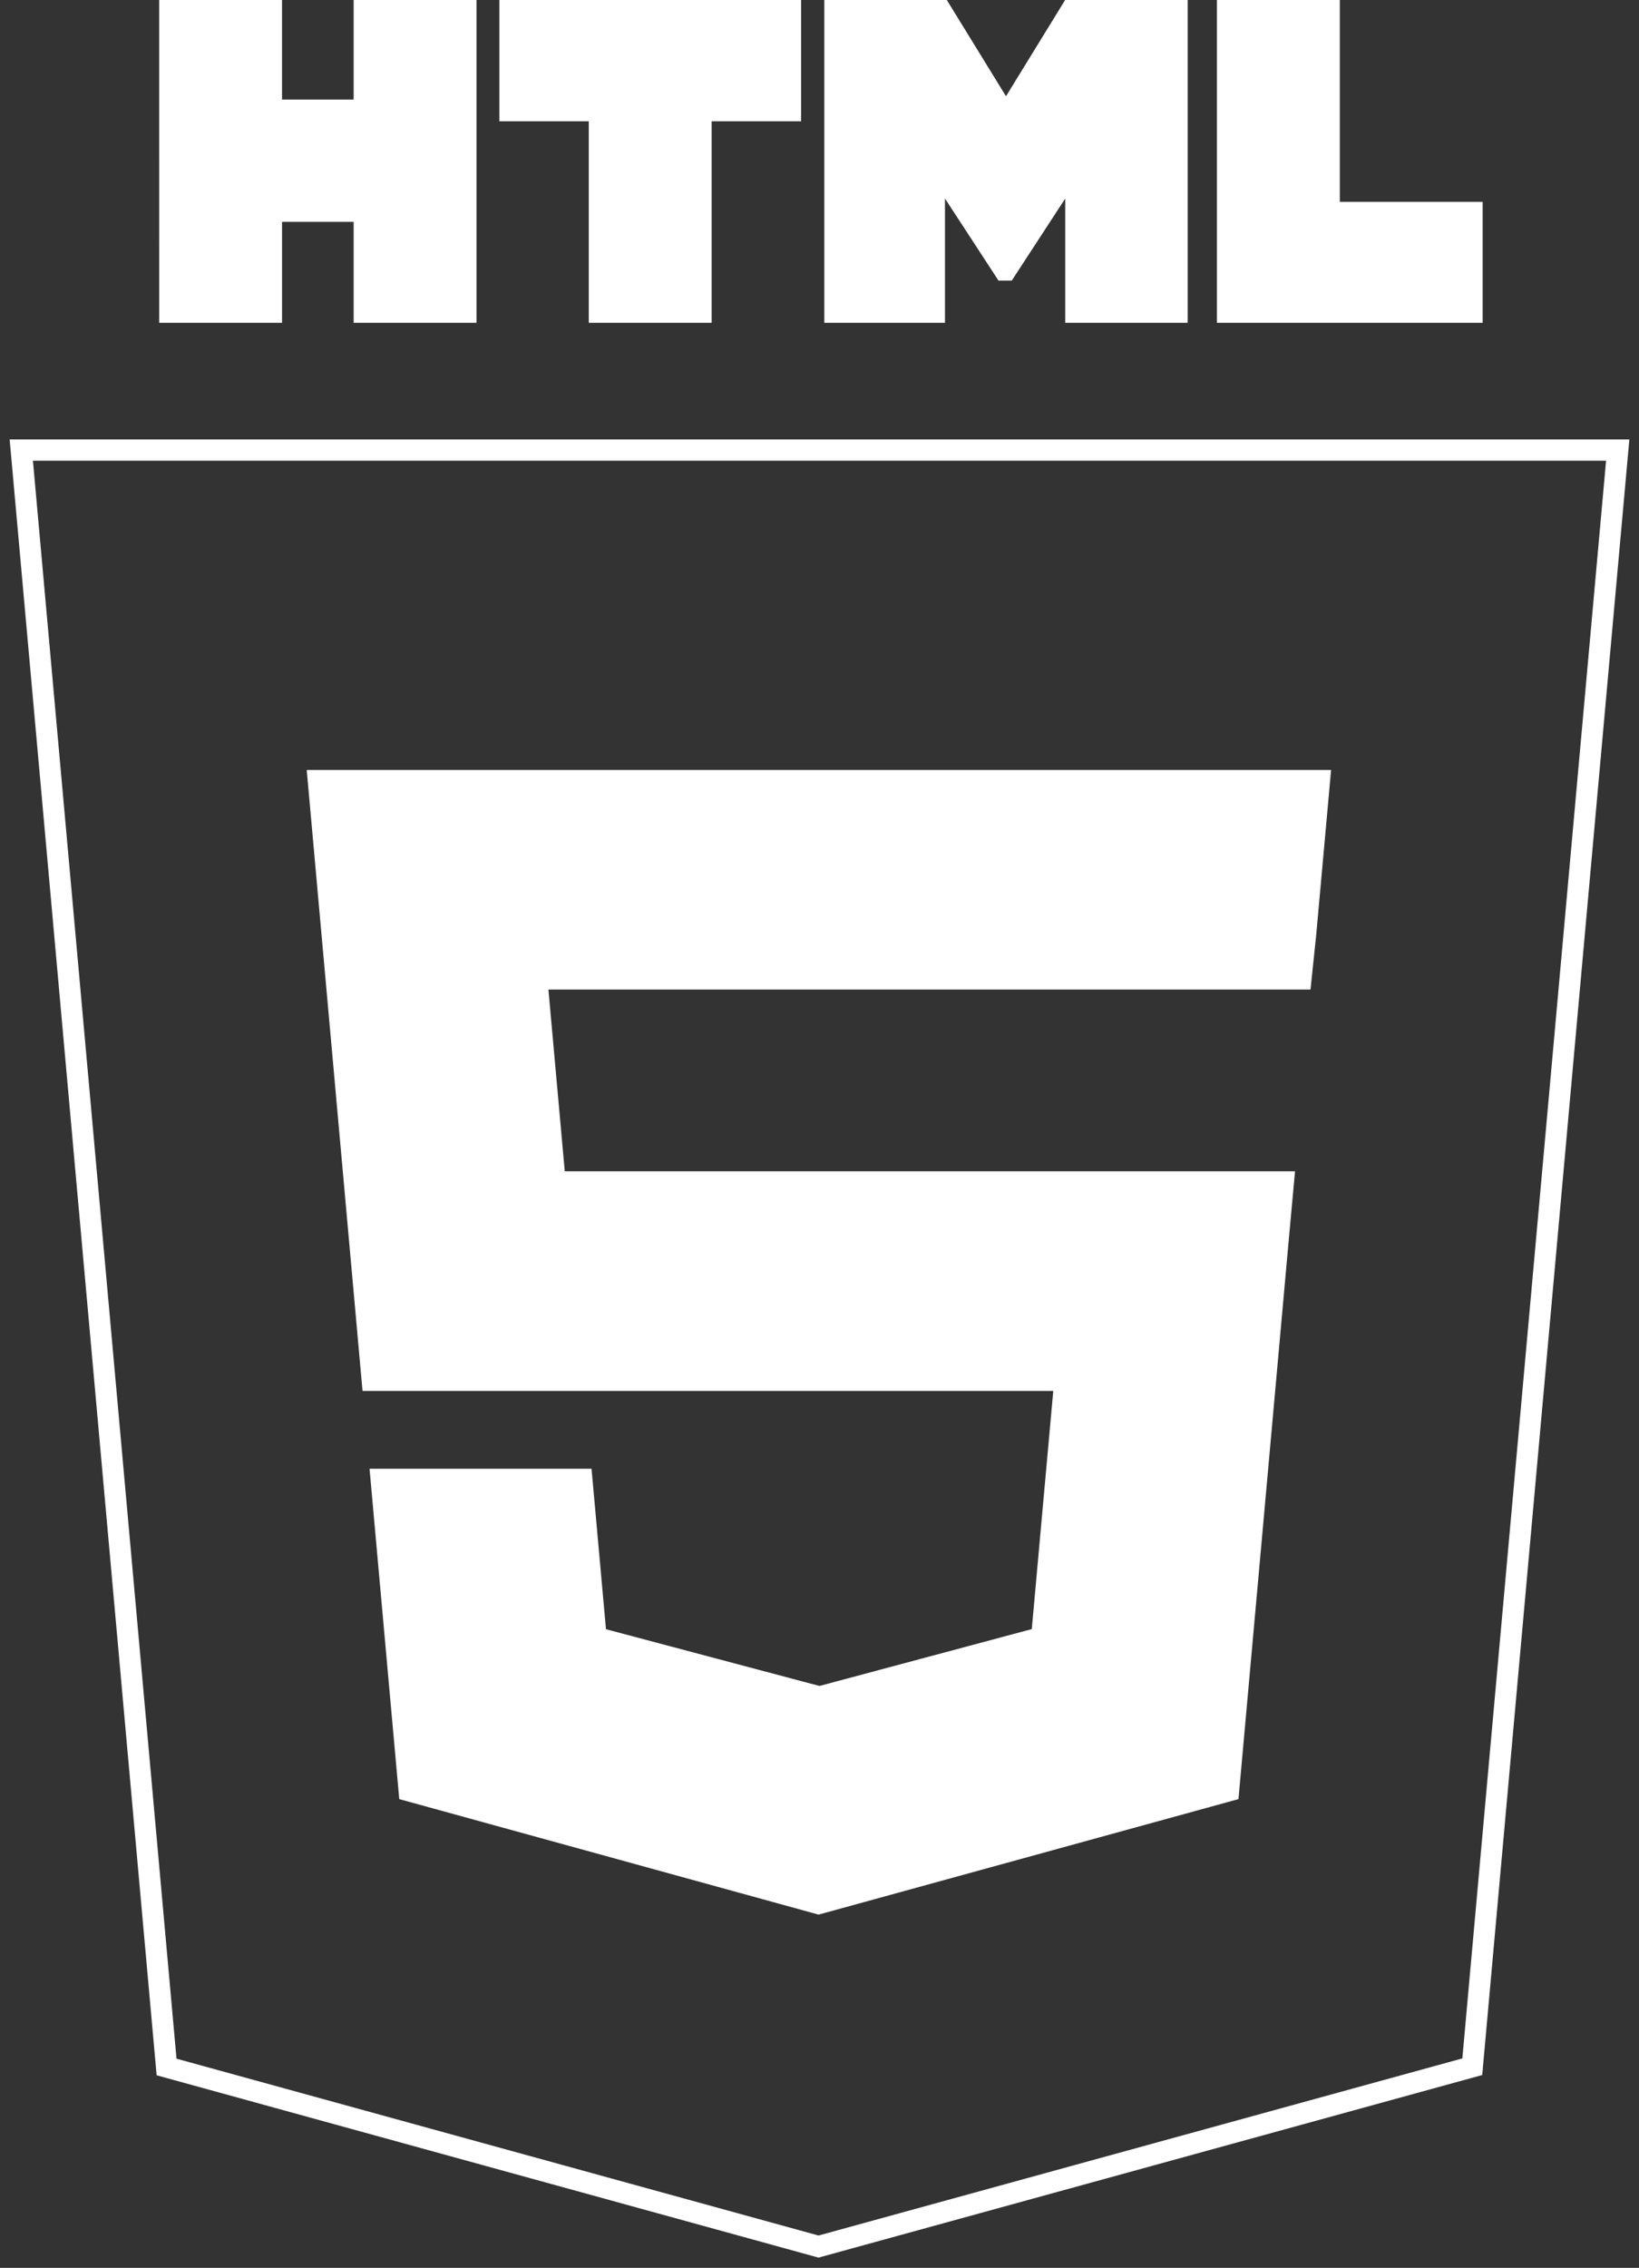 <svg width="154" height="213" viewBox="0 0 154 213" fill="none" xmlns="http://www.w3.org/2000/svg">
<rect x="0" y="0" width="154" height="213" fill="#333333" stroke="none"/>
<path fill-rule="evenodd" clip-rule="evenodd" d="M115.432 168.194L120.127 116.012L120.585 111.011L52.151 111.011L50.435 91.938L122.234 91.938L122.671 87.752L123.975 73.313L29.913 73.313L34.977 129.636L100.059 129.636L97.879 153.792L76.997 159.382L56.004 153.804L54.667 138.949L35.816 138.949L38.447 168.194L76.914 178.785L115.432 168.194Z" fill="white"/>
<path fill-rule="evenodd" clip-rule="evenodd" d="M15.956 1L25.499 1L25.499 10.352L34.229 10.352L34.229 1L43.772 1L43.772 29.319L34.229 29.319L34.229 19.836L25.5 19.836L25.5 29.319L15.957 29.319L15.956 1Z" fill="white"/>
<path fill-rule="evenodd" clip-rule="evenodd" d="M56.321 10.391L47.92 10.391L47.92 1L74.27 1L74.27 10.391L65.865 10.391L65.865 29.319L56.322 29.319L56.321 10.391Z" fill="white"/>
<path fill-rule="evenodd" clip-rule="evenodd" d="M78.452 1L88.403 1L94.524 10.95L100.638 1L110.593 1L110.593 29.319L101.089 29.319L101.089 15.283L94.524 25.351L94.359 25.351L87.789 15.283L87.789 29.319L78.452 29.319L78.452 1Z" fill="white"/>
<path fill-rule="evenodd" clip-rule="evenodd" d="M115.342 1L124.888 1L124.888 19.958L138.308 19.958L138.308 29.319L115.342 29.319L115.342 1Z" fill="white"/>
<path fill-rule="evenodd" clip-rule="evenodd" d="M15.651 194.133L2 42.27L152 42.27L138.335 194.109L76.908 211L15.651 194.133Z" stroke="white" stroke-width="2"/>
<path fill-rule="evenodd" clip-rule="evenodd" d="M115.432 168.194L120.127 116.012L120.585 111.011L52.151 111.011L50.435 91.938L122.234 91.938L122.671 87.752L123.975 73.313L29.913 73.313L34.977 129.636L100.059 129.636L97.879 153.792L76.997 159.382L56.004 153.804L54.667 138.949L35.816 138.949L38.447 168.194L76.914 178.785L115.432 168.194Z" stroke="white" stroke-width="2"/>
<path fill-rule="evenodd" clip-rule="evenodd" d="M15.956 1L25.499 1L25.499 10.352L34.229 10.352L34.229 1L43.772 1L43.772 29.319L34.229 29.319L34.229 19.836L25.5 19.836L25.5 29.319L15.957 29.319L15.956 1Z" stroke="white" stroke-width="2"/>
<path fill-rule="evenodd" clip-rule="evenodd" d="M56.321 10.391L47.92 10.391L47.92 1L74.27 1L74.27 10.391L65.865 10.391L65.865 29.319L56.322 29.319L56.321 10.391Z" stroke="white" stroke-width="2"/>
<path fill-rule="evenodd" clip-rule="evenodd" d="M78.452 1L88.403 1L94.524 10.95L100.638 1L110.593 1L110.593 29.319L101.089 29.319L101.089 15.283L94.524 25.351L94.359 25.351L87.789 15.283L87.789 29.319L78.452 29.319L78.452 1Z" stroke="white" stroke-width="2"/>
<path fill-rule="evenodd" clip-rule="evenodd" d="M115.342 1L124.888 1L124.888 19.958L138.308 19.958L138.308 29.319L115.342 29.319L115.342 1Z" stroke="white" stroke-width="2"/>
</svg>
